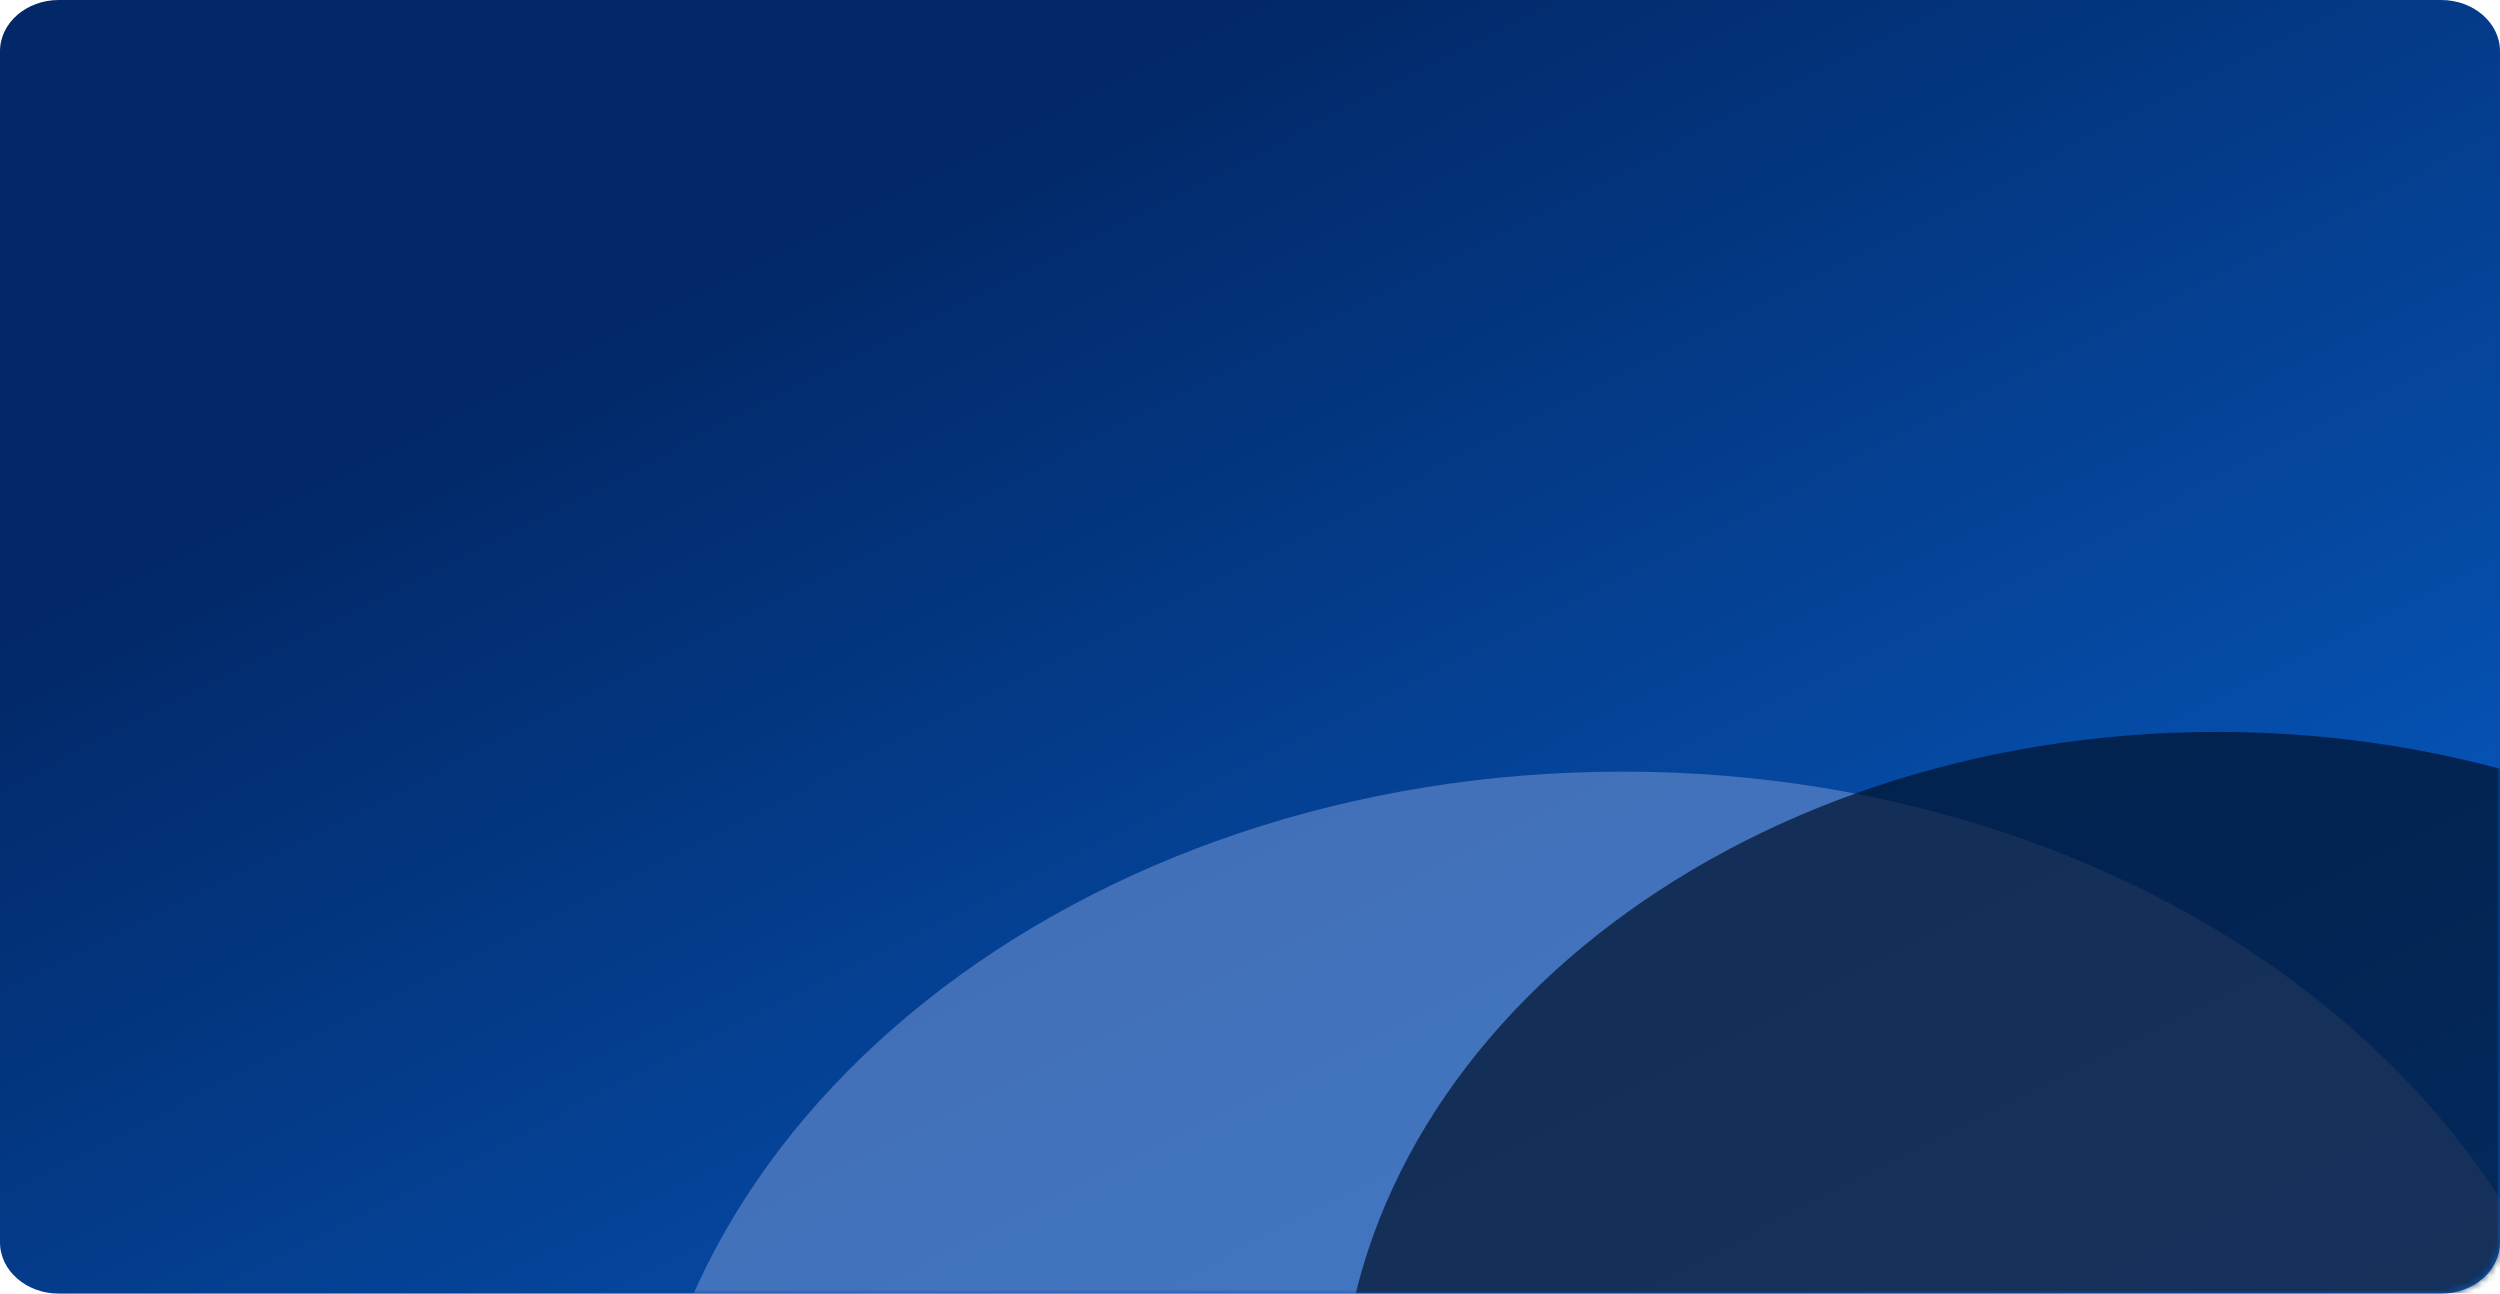 <svg width="344" height="178" viewBox="0 0 344 178" fill="none" xmlns="http://www.w3.org/2000/svg">
<g clip-path="url(#clip0_242_1784)">
<path d="M335.906 0H8.094C3.624 0 0 3.156 0 7.05V170.95C0 174.844 3.624 178 8.094 178H335.906C340.376 178 344 174.844 344 170.95V7.05C344 3.156 340.376 0 335.906 0Z" fill="url(#paint0_linear_242_1784)"/>
<mask id="mask0_242_1784" style="mask-type:alpha" maskUnits="userSpaceOnUse" x="0" y="0" width="344" height="178">
<path d="M335.906 0H8.094C3.624 0 0 3.156 0 7.05V170.95C0 174.844 3.624 178 8.094 178H335.906C340.376 178 344 174.844 344 170.95V7.05C344 3.156 340.376 0 335.906 0Z" fill="#0544AB"/>
</mask>
<g mask="url(#mask0_242_1784)">
<g style="mix-blend-mode:lighten" opacity="0.7">
<path d="M223.255 321.648C298.106 321.648 358.785 273.413 358.785 213.912C358.785 154.41 298.106 106.175 223.255 106.175C148.404 106.175 87.725 154.41 87.725 213.912C87.725 273.413 148.404 321.648 223.255 321.648Z" fill="#5D85C8"/>
</g>
<g style="mix-blend-mode:overlay" opacity="0.7">
<path d="M305.066 291.982C371.752 291.982 425.811 249.165 425.811 196.346C425.811 143.528 371.752 100.71 305.066 100.71C238.381 100.71 184.321 143.528 184.321 196.346C184.321 249.165 238.381 291.982 305.066 291.982Z" fill="#01112B"/>
</g>
</g>
</g>
<defs>
<linearGradient id="paint0_linear_242_1784" x1="109.903" y1="31.618" x2="237.128" y2="282.846" gradientUnits="userSpaceOnUse">
<stop stop-color="#022867"/>
<stop offset="1" stop-color="#086CE2"/>
</linearGradient>
<clipPath id="clip0_242_1784">
<rect width="344" height="178" fill="white"/>
</clipPath>
</defs>
</svg>
